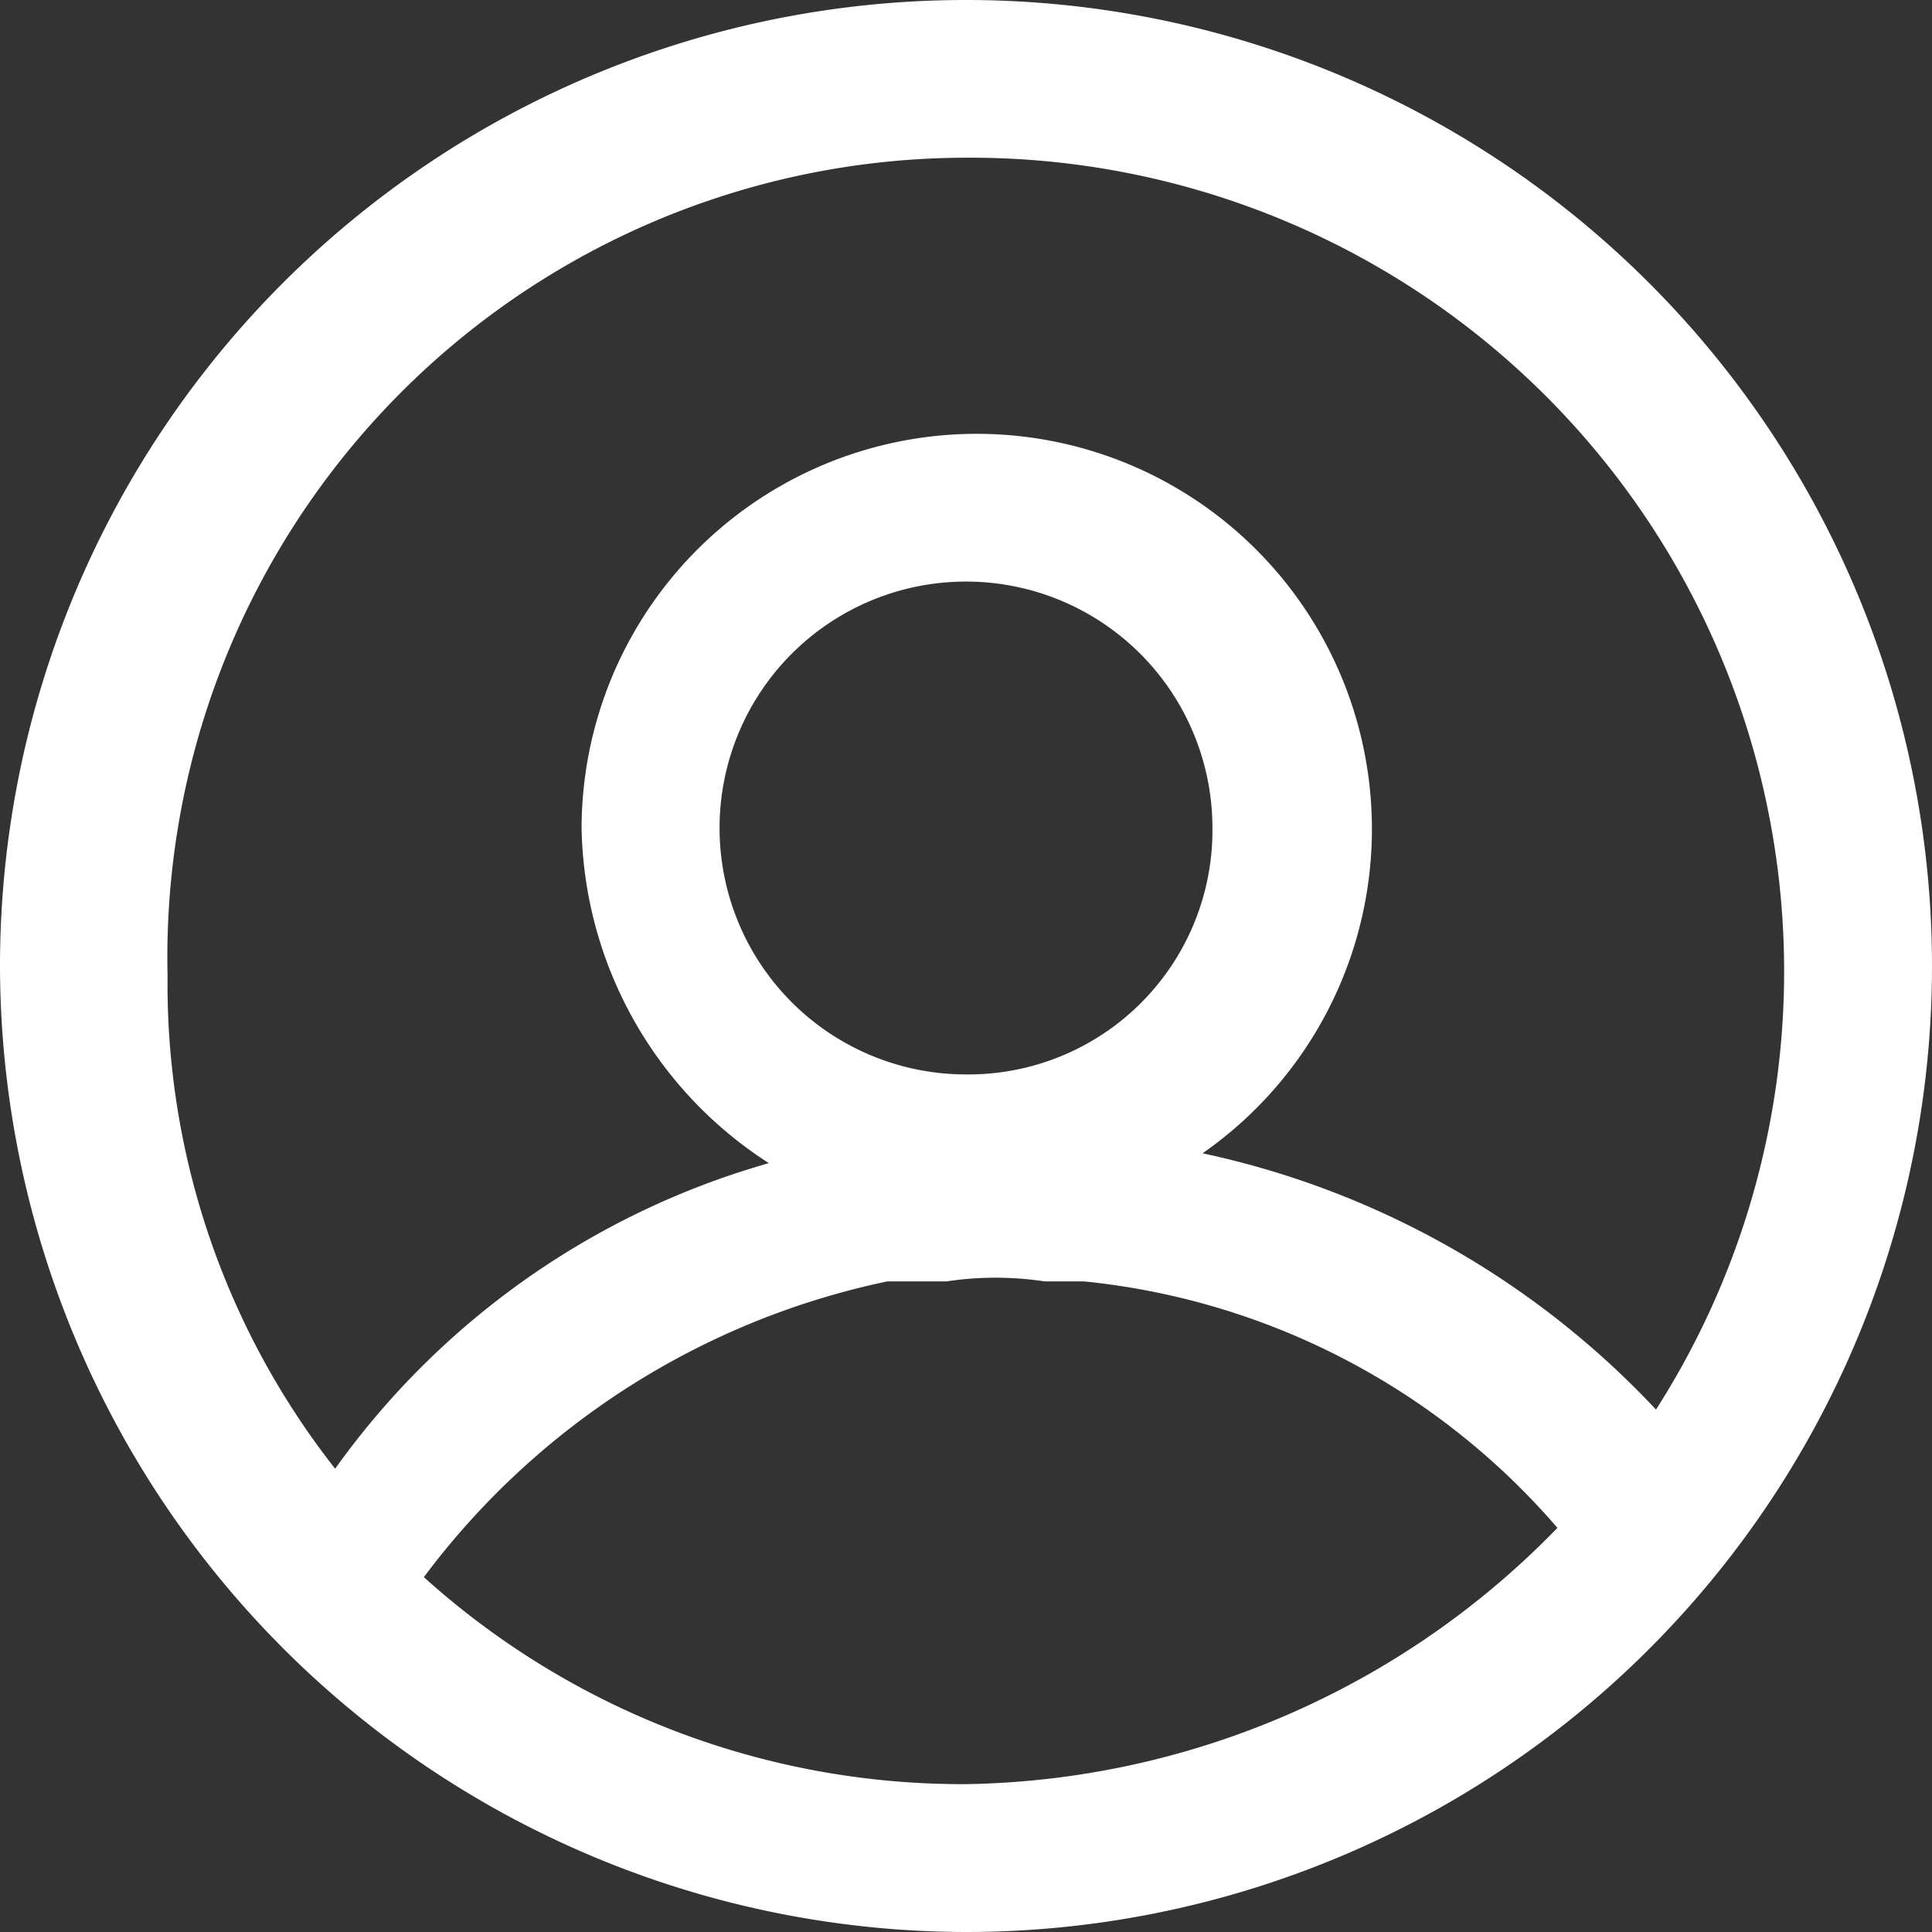 <svg xmlns="http://www.w3.org/2000/svg" width="19.6" height="19.6" viewBox="0 0 19.6 19.6">
  <rect x="0" y="0" width="19.6" height="19.6" fill="#333333" stroke="none"/>
  <path id="Profile" d="M264,80.8a9.8,9.8,0,1,0-9.8-9.8A9.816,9.816,0,0,0,264,80.8Zm0-1.5a8.161,8.161,0,0,1-5.5-2.1,7.887,7.887,0,0,1,4.7-3h.6a3.334,3.334,0,0,1,1,0h.4a7.3,7.3,0,0,1,4.8,2.5A8.539,8.539,0,0,1,264,79.3Zm0-7.2a2.5,2.5,0,1,1,2.5-2.5A2.476,2.476,0,0,1,264,72.1Zm0-9.3a8.254,8.254,0,0,1,7,12.7,8.829,8.829,0,0,0-4.6-2.6,4.009,4.009,0,1,0-6.3-3.3A4.128,4.128,0,0,0,262,73a8.14,8.14,0,0,0-4.4,3.1,7.955,7.955,0,0,1-1.7-5A8.112,8.112,0,0,1,264,62.8Z" transform="translate(-254.2 -61.2)" fill="#fff"/>
</svg>
